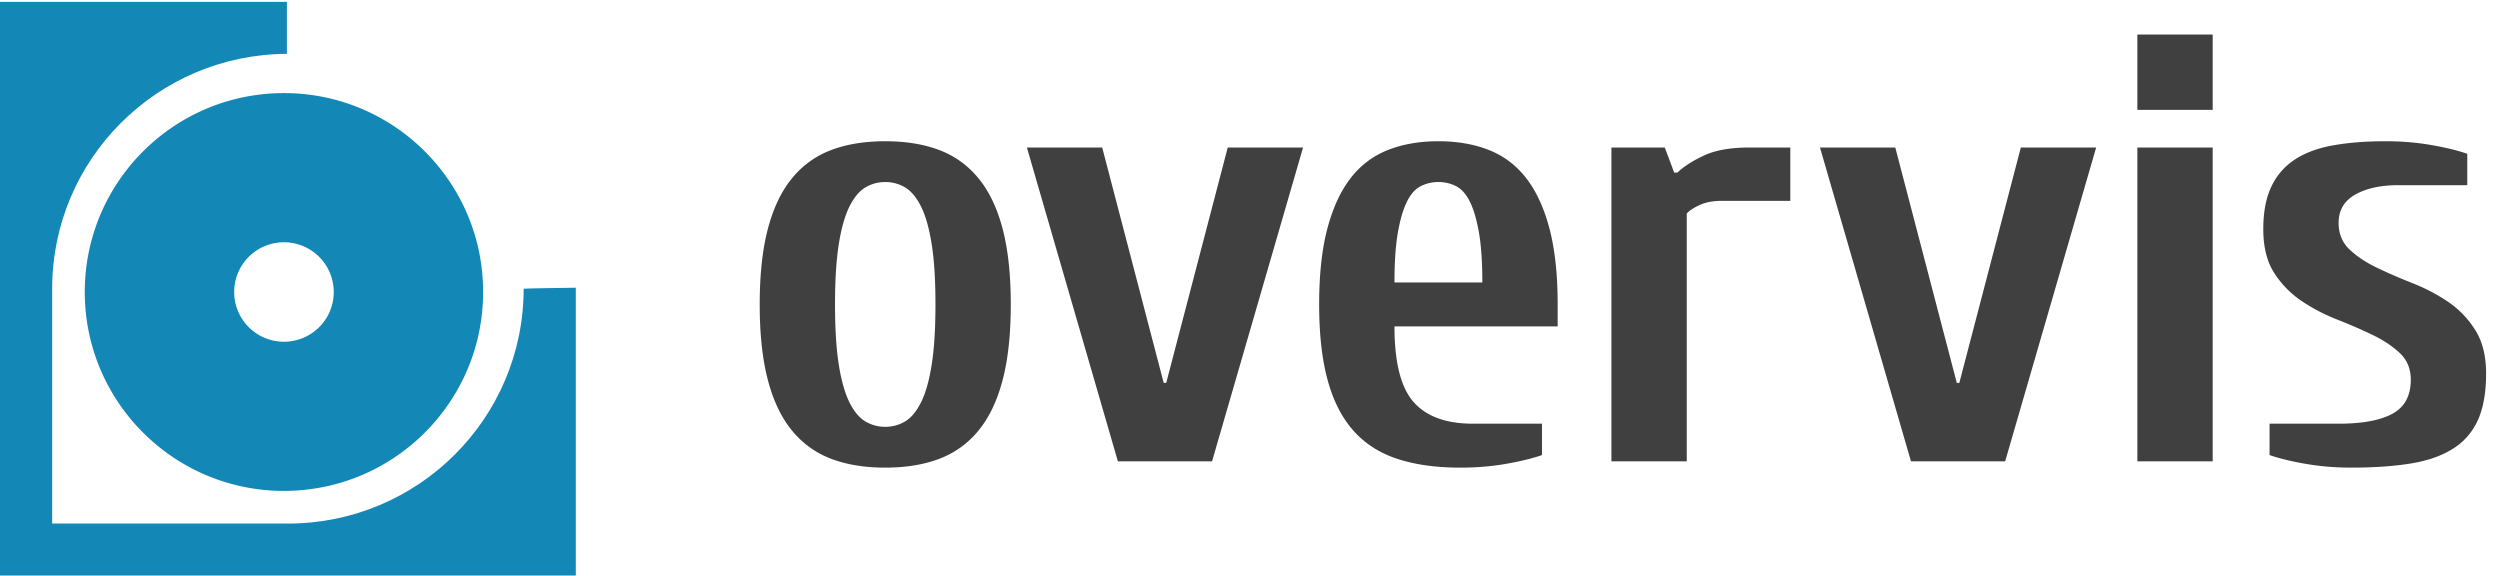 <svg width="139" height="32" xmlns="http://www.w3.org/2000/svg"><g id="Page-1" stroke="none" stroke-width="1" fill="none" fill-rule="evenodd"><g id="logo-dark"><path d="M26.862 16.235c0-6.107-4.958-11.059-11.075-11.059-6.116 0-11.074 4.952-11.074 11.06 0 6.107 4.958 11.058 11.074 11.058 6.117 0 11.075-4.951 11.075-11.059Zm-8.306 0a2.767 2.767 0 0 0-2.769-2.764 2.767 2.767 0 0 0-2.768 2.764A2.767 2.767 0 0 0 15.787 19a2.767 2.767 0 0 0 2.77-2.765Z" id="Oval-1" fill="#1388B7"/><path d="M32.016 32H0V.104h15.952v2.89C8.739 3.024 2.9 8.859 2.9 16.052V29.11h13.108c7.239 0 13.107-5.846 13.107-13.058 0-.018 2.9-.055 2.9-.055V32Z" id="Oval-3-copy" fill="#1388B7"/><path d="M49.22 7.853c1.14 0 2.14.163 3.001.488.86.326 1.588.85 2.181 1.57.593.722 1.041 1.658 1.344 2.81.302 1.152.453 2.554.453 4.205 0 1.652-.15 3.054-.453 4.206-.303 1.151-.75 2.088-1.344 2.809a5.134 5.134 0 0 1-2.181 1.57c-.86.326-1.861.489-3.001.489s-2.14-.163-3.002-.489a5.134 5.134 0 0 1-2.18-1.57c-.594-.721-1.042-1.658-1.344-2.81-.303-1.151-.454-2.553-.454-4.205 0-1.651.151-3.053.454-4.205.302-1.152.75-2.088 1.343-2.81a5.134 5.134 0 0 1 2.181-1.57c.861-.325 1.862-.488 3.002-.488Zm0 2.268c-.396 0-.762.099-1.1.297-.337.198-.634.552-.89 1.064-.255.512-.453 1.21-.593 2.094-.14.884-.21 2.001-.21 3.35 0 1.35.07 2.467.21 3.35.14.885.338 1.583.593 2.095.256.511.553.866.89 1.064.338.198.704.297 1.1.297.395 0 .762-.1 1.099-.297.337-.198.634-.553.89-1.064.256-.512.454-1.21.593-2.094.14-.884.21-2.001.21-3.35 0-1.35-.07-2.467-.21-3.35-.14-.885-.337-1.583-.593-2.095-.256-.512-.553-.866-.89-1.064a2.136 2.136 0 0 0-1.1-.297Zm12.935 15.53-5.06-17.45h4.187l3.42 13.088h.14l3.42-13.087h4.188L67.39 25.65h-5.235Zm24.451-7.503h-9.073c0 2 .354 3.402 1.064 4.205.71.803 1.809 1.204 3.298 1.204h3.839v1.745c-.535.186-1.204.349-2.007.489-.803.14-1.646.209-2.53.209-1.35 0-2.519-.163-3.507-.489-.99-.325-1.803-.849-2.443-1.57-.64-.721-1.117-1.658-1.431-2.81-.314-1.151-.471-2.553-.471-4.205 0-1.651.151-3.053.453-4.205.303-1.152.733-2.088 1.292-2.81a4.827 4.827 0 0 1 2.076-1.57c.826-.325 1.763-.488 2.81-.488 1.046 0 1.983.163 2.809.488.826.326 1.518.85 2.076 1.57.559.722.99 1.658 1.292 2.81.302 1.152.453 2.554.453 4.205v1.222Zm-4.188-2.443c0-1.14-.064-2.07-.192-2.792-.128-.721-.296-1.291-.506-1.71-.209-.419-.465-.704-.767-.855a2.155 2.155 0 0 0-.978-.227c-.349 0-.674.076-.977.227-.302.151-.558.436-.767.855-.21.419-.379.989-.506 1.71-.128.721-.192 1.652-.192 2.792h4.885Zm17.123-7.503v2.966h-3.839c-.442 0-.826.07-1.151.21-.326.14-.582.302-.768.488v13.785h-4.188V8.201h2.966l.524 1.397h.174c.373-.35.873-.67 1.501-.96.628-.29 1.466-.436 2.513-.436h2.268Zm6.71 17.449-5.06-17.45h4.187l3.42 13.088h.14l3.42-13.087h4.188l-5.06 17.449h-5.235Zm16.774 0h-4.188V8.201h4.188v17.45Zm0-23.731v4.188h-4.188V1.92h4.188Zm7.002 10.47c0 .604.203 1.099.61 1.483.408.384.914.721 1.519 1.012.604.29 1.262.576 1.971.855.71.279 1.367.622 1.972 1.03a5.29 5.29 0 0 1 1.518 1.57c.407.64.61 1.448.61 2.425 0 1.047-.15 1.908-.453 2.583a3.597 3.597 0 0 1-1.396 1.605c-.628.396-1.413.669-2.355.82-.943.151-2.042.227-3.298.227-.884 0-1.728-.07-2.53-.21-.803-.139-1.472-.302-2.007-.488v-1.745h3.839c1.326 0 2.326-.186 3.001-.558.675-.373 1.012-1 1.012-1.885 0-.605-.203-1.1-.61-1.483-.408-.384-.914-.721-1.519-1.012a29.405 29.405 0 0 0-1.972-.855c-.71-.28-1.366-.622-1.971-1.03a5.368 5.368 0 0 1-1.518-1.553c-.408-.628-.611-1.442-.611-2.442 0-.954.151-1.745.454-2.374a3.642 3.642 0 0 1 1.308-1.5c.57-.372 1.28-.634 2.13-.785.848-.152 1.82-.227 2.913-.227.884 0 1.728.07 2.53.21.803.139 1.472.302 2.007.488v1.745h-3.839c-.977 0-1.774.174-2.39.523-.617.35-.925.873-.925 1.57Z" id="overvis" fill="#404040"/></g></g></svg>